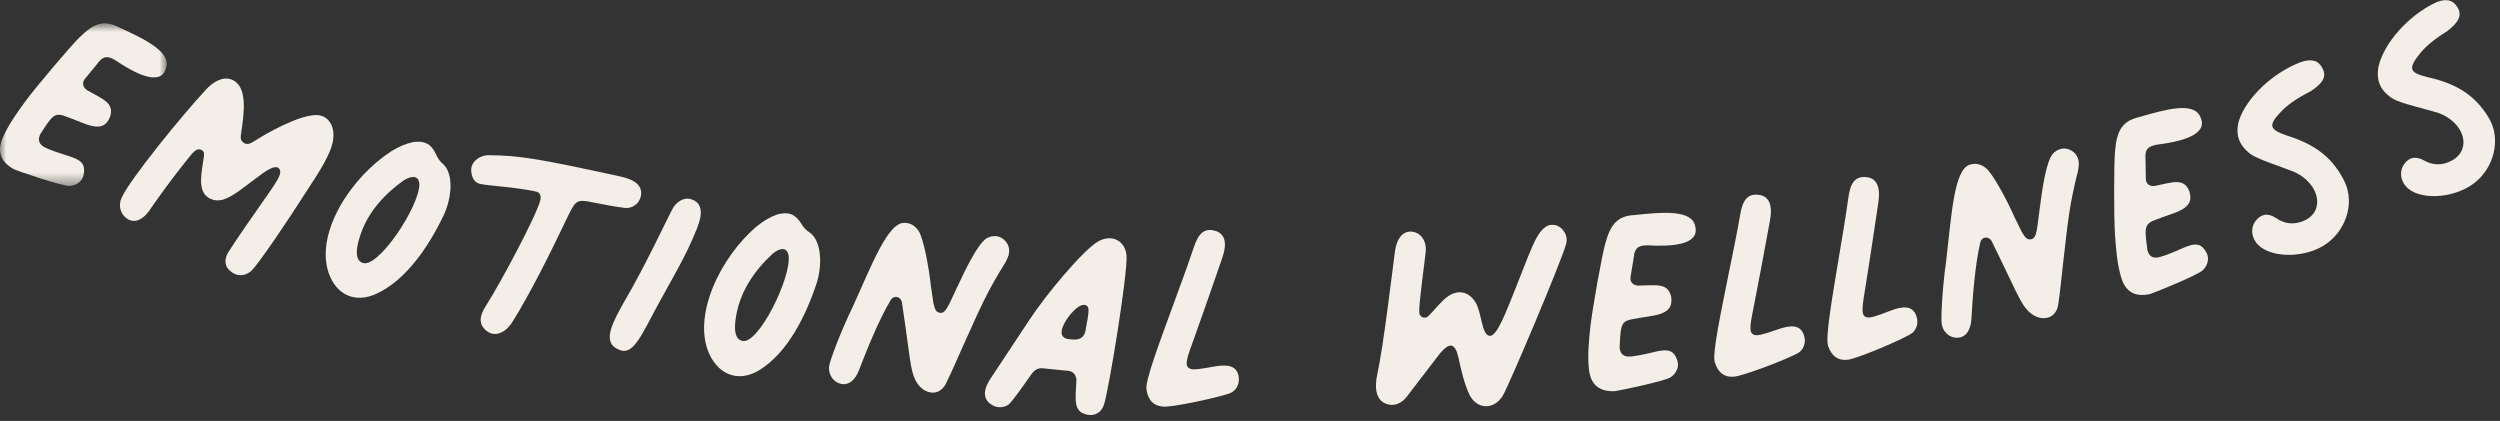 <svg width="196" height="33" viewBox="0 0 196 33" fill="none" xmlns="http://www.w3.org/2000/svg">
<rect x="0" y="0" width="196" height="33" fill="#333333" stroke="none"/>
<mask id="mask0_5631_5813" style="mask-type:luminance" maskUnits="userSpaceOnUse" x="0" y="1" width="14" height="14">
<path d="M0 1.828H13.076V14.579H0V1.828Z" fill="white"/>
</mask>
<g mask="url(#mask0_5631_5813)">
<path fill-rule="evenodd" clip-rule="evenodd" d="M0.239 10.744C0.695 9.724 1.346 8.829 1.996 7.932C2.813 6.824 5.616 3.516 6.234 2.932C7.398 1.766 8.206 1.557 9.335 2.147C11.322 3.057 13.475 4.079 13.013 5.351C12.603 6.824 10.551 5.741 9.042 4.724C8.505 4.406 8.138 4.346 7.721 4.877C7.375 5.334 7.025 5.716 6.692 6.142C6.412 6.449 6.455 6.829 6.845 7.081C8.066 7.784 8.98 8.059 8.629 9.162C8.057 10.599 6.725 9.666 5.175 9.136C4.567 8.894 4.294 8.949 3.905 9.421C3.653 9.739 3.406 10.134 3.172 10.497C2.928 10.964 3.045 11.341 3.577 11.586C5.445 12.442 6.896 12.237 6.545 13.741C6.446 14.201 6.008 14.542 5.455 14.579C4.872 14.601 1.462 13.437 1.079 13.262C0.021 12.669 -0.259 11.854 0.239 10.744Z" fill="#F3EEE7"/>
</g>
<path fill-rule="evenodd" clip-rule="evenodd" d="M17.949 19.694C18.685 18.559 19.441 17.466 21.279 14.839C21.785 14.076 22.131 13.571 21.898 13.244C21.668 12.919 21.149 13.223 20.66 13.539L18.758 14.957C17.708 15.703 17.14 15.851 16.537 15.602C15.544 15.182 15.717 13.988 15.92 12.699C15.999 12.169 16.106 11.859 15.739 11.729C15.431 11.619 15.16 11.908 14.854 12.289C13.828 13.564 12.874 14.831 11.919 16.201C11.287 17.233 10.591 17.546 9.971 17.152C9.44 16.791 9.234 16.089 9.552 15.469C10.231 14.001 14.294 9.021 16.052 7.131C16.742 6.327 17.506 6.008 18.12 6.224C19.441 6.691 19.153 8.822 18.904 10.441C18.837 10.838 18.866 11.054 19.15 11.226C19.448 11.366 19.654 11.264 20.237 10.877C21.68 9.994 24.186 8.717 25.23 9.088C25.875 9.314 26.225 9.998 26.131 10.869C26.001 12.044 24.962 13.559 24.226 14.694C22.562 17.314 20.24 20.747 19.686 21.251C19.197 21.671 18.57 21.691 18.092 21.277C17.591 20.927 17.54 20.282 17.949 19.694Z" fill="#F3EEE7"/>
<path fill-rule="evenodd" clip-rule="evenodd" d="M32.877 14.419C32.818 13.756 32.312 13.754 31.676 14.124C30.05 15.286 28.674 16.784 28.115 18.883C27.88 19.773 27.914 20.396 28.4 20.598C29.598 21.163 32.925 16.136 32.877 14.419ZM25.744 21.337C24.735 18.164 27.567 13.856 30.698 11.846C31.264 11.489 31.869 11.246 32.439 11.127C33.341 11.033 33.809 11.297 34.175 12.079C34.343 12.464 34.519 12.684 34.766 12.887C35.596 13.694 35.407 15.553 34.782 16.883C33.567 19.414 31.816 21.939 29.581 22.997C27.876 23.829 26.341 23.137 25.744 21.337Z" fill="#F3EEE7"/>
<path fill-rule="evenodd" clip-rule="evenodd" d="M38.117 23.944C39.356 21.987 42.146 16.727 42.368 15.664C42.429 15.372 42.355 15.089 42.005 15.014C40.287 14.647 38.404 14.582 37.64 14.419C37.258 14.337 36.992 14.012 36.948 13.431C36.858 12.737 37.587 12.119 38.44 12.169C40.763 12.191 42.433 12.48 48.636 13.837C49.877 14.102 50.401 14.617 50.24 15.39C50.128 15.937 49.607 16.366 48.988 16.3C48.211 16.202 47.152 16.011 46.516 15.874C45.274 15.611 45.157 15.685 44.592 16.811C43.169 19.805 41.515 23.12 40.127 25.314C39.55 26.167 38.73 26.43 38.136 25.932C37.539 25.437 37.534 24.829 38.117 23.944Z" fill="#F3EEE7"/>
<path fill-rule="evenodd" clip-rule="evenodd" d="M52.805 16.234C53.197 15.667 53.796 15.435 54.287 15.654C55.032 15.947 55.135 16.701 54.628 17.949C53.775 20.105 52.599 22.007 51.497 24.054C50.209 26.437 49.585 28 48.437 27.37C47.117 26.776 48.158 25.085 48.922 23.68C50.527 20.985 52.434 16.872 52.805 16.234Z" fill="#F3EEE7"/>
<path fill-rule="evenodd" clip-rule="evenodd" d="M61.821 20.007C61.678 19.357 61.177 19.42 60.592 19.873C59.13 21.235 57.955 22.902 57.669 25.055C57.545 25.968 57.662 26.582 58.169 26.718C59.428 27.123 62.088 21.705 61.821 20.007ZM55.628 27.8C54.225 24.785 56.485 20.143 59.332 17.742C59.849 17.313 60.418 16.992 60.968 16.802C61.851 16.588 62.348 16.79 62.809 17.518C63.023 17.88 63.228 18.073 63.501 18.243C64.427 18.933 64.473 20.802 64.025 22.202C63.144 24.872 61.727 27.603 59.647 28.945C58.061 29.992 56.452 29.507 55.628 27.8Z" fill="#F3EEE7"/>
<path fill-rule="evenodd" clip-rule="evenodd" d="M65 28.731C65.041 28.272 66.011 25.781 66.848 24.072C68.347 20.772 69.63 17.352 70.956 17.472C71.38 17.477 71.753 17.709 72.013 18.096C72.415 18.696 72.833 21.011 72.995 22.514L73.177 23.752C73.296 24.257 73.373 24.497 73.731 24.529C74.153 24.567 74.37 23.926 74.973 22.657C75.78 20.916 76.651 19.176 77.313 18.706C77.554 18.562 77.791 18.486 78.114 18.514C78.6 18.557 79.206 19.076 79.107 19.827C79.087 20.057 78.967 20.309 78.812 20.592C77.368 22.909 76.911 23.991 75.329 27.516C75.002 28.246 74.633 29.106 74.156 30.084C73.917 30.561 73.502 30.819 73.049 30.779C72.594 30.737 72.161 30.467 71.848 29.944C71.338 29.071 71.366 28.016 70.704 23.661C70.582 23.221 70.064 23.141 69.835 23.517C68.916 25.052 67.958 27.411 67.363 28.976C67.024 29.872 66.464 30.284 65.797 30.057C65.291 29.879 64.945 29.352 65 28.731Z" fill="#F3EEE7"/>
<path fill-rule="evenodd" clip-rule="evenodd" d="M85.1 25.942C85.408 24.311 85.42 24.047 85.135 23.934C84.497 23.606 82.966 25.637 83.262 26.247C83.377 26.549 83.634 26.596 84.188 26.622C84.642 26.646 85.011 26.433 85.1 25.942ZM84.384 29.929C84.438 29.503 84.194 29.128 83.774 29.074L81.701 28.871C81.342 28.852 81.106 29.006 80.826 29.387C80.161 30.344 79.322 31.523 79.05 31.739C78.614 32.014 78.062 31.986 77.654 31.669C77.056 31.244 77.059 30.517 77.757 29.531L80.714 25.064C81.946 23.181 84.924 19.573 86.128 18.907C87.198 18.336 88.216 18.881 88.322 20.039C88.419 21.394 86.965 30.454 86.543 31.751C86.352 32.334 85.817 32.638 85.235 32.509C84.138 32.291 84.314 31.343 84.384 29.929Z" fill="#F3EEE7"/>
<path fill-rule="evenodd" clip-rule="evenodd" d="M89.88 30.515C89.793 29.788 90.906 26.843 92.09 23.601C92.594 22.224 93.103 20.849 93.578 19.441C93.953 18.261 94.444 17.875 95.223 18.083C96.033 18.291 96.249 19.02 95.811 20.263C94.997 22.621 94.184 24.946 93.678 26.355C93.103 27.959 92.8 28.646 93.253 28.883C93.479 29.02 94.001 28.959 95.141 28.744C96.153 28.561 96.997 28.606 97.115 29.564C97.203 30.156 96.87 30.711 96.315 30.869C94.811 31.341 91.812 31.924 91.227 31.883C90.446 31.84 89.998 31.373 89.88 30.515Z" fill="#F3EEE7"/>
<path fill-rule="evenodd" clip-rule="evenodd" d="M107.991 29.284C108.457 27.179 109.159 21.237 109.365 19.709C109.503 18.712 109.93 18.192 110.546 18.156C111.39 18.139 111.926 18.932 111.754 19.932C111.626 21.092 111.231 23.821 111.269 24.511C111.288 24.837 111.69 25.046 111.97 24.799C112.341 24.447 113.069 23.514 113.54 23.222C114.326 22.681 115.18 22.861 115.688 23.722C116.152 24.454 116.159 26.266 116.781 26.329C117.34 26.396 117.992 24.707 119.015 22.109C120.214 19.137 120.721 17.196 122.119 17.707C122.622 17.941 122.95 18.549 122.785 19.117C122.553 20.154 118.25 30.362 117.802 31.049C117.084 32.179 115.744 32.094 115.187 30.906C114.777 30.007 114.558 29.031 114.339 28.021C114.077 26.884 113.65 26.811 112.888 27.712C110.552 30.749 110.341 31.057 110.157 31.266C109.696 31.722 109.182 31.852 108.648 31.652C107.948 31.364 107.706 30.554 107.991 29.284Z" fill="#F3EEE7"/>
<path fill-rule="evenodd" clip-rule="evenodd" d="M124.57 28.928C124.457 27.814 124.57 26.709 124.686 25.604C124.837 24.231 125.605 19.943 125.847 19.123C126.269 17.521 126.865 16.929 128.131 16.861C130.301 16.629 132.667 16.413 132.905 17.744C133.287 19.228 130.976 19.341 129.164 19.234C128.542 19.234 128.196 19.371 128.103 20.043C128.031 20.613 127.919 21.121 127.843 21.659C127.756 22.066 127.983 22.373 128.444 22.391C129.849 22.373 130.775 22.144 131.022 23.276C131.246 24.808 129.63 24.683 128.029 25.018C127.385 25.119 127.174 25.306 127.074 25.913C127.016 26.318 127 26.783 126.98 27.216C127.003 27.743 127.291 28.009 127.874 27.948C129.914 27.731 131.062 26.814 131.51 28.291C131.654 28.739 131.445 29.258 130.987 29.573C130.497 29.888 126.974 30.628 126.552 30.671C125.345 30.699 124.696 30.141 124.57 28.928Z" fill="#F3EEE7"/>
<path fill-rule="evenodd" clip-rule="evenodd" d="M134.434 28.384C134.24 27.679 134.897 24.596 135.579 21.207C135.875 19.771 136.168 18.334 136.425 16.867C136.618 15.642 137.048 15.184 137.847 15.271C138.68 15.352 139.005 16.039 138.758 17.336C138.308 19.792 137.853 22.217 137.563 23.687C137.236 25.362 137.041 26.087 137.524 26.252C137.766 26.351 138.275 26.212 139.37 25.826C140.342 25.489 141.184 25.402 141.444 26.331C141.62 26.902 141.376 27.504 140.851 27.742C139.436 28.441 136.557 29.479 135.972 29.529C135.195 29.606 134.681 29.212 134.434 28.384Z" fill="#F3EEE7"/>
<path fill-rule="evenodd" clip-rule="evenodd" d="M143.319 27.111C143.1 26.415 143.65 23.308 144.213 19.899C144.457 18.451 144.702 17.005 144.908 15.531C145.06 14.3 145.471 13.825 146.275 13.883C147.11 13.936 147.459 14.61 147.257 15.915C146.891 18.388 146.522 20.826 146.283 22.305C146.015 23.991 145.844 24.723 146.333 24.869C146.578 24.959 147.081 24.803 148.163 24.378C149.121 24.006 149.961 23.89 150.253 24.808C150.451 25.375 150.225 25.983 149.709 26.243C148.319 26.991 145.478 28.13 144.895 28.2C144.121 28.305 143.594 27.931 143.319 27.111Z" fill="#F3EEE7"/>
<path fill-rule="evenodd" clip-rule="evenodd" d="M152.239 25.466C152.137 25.016 152.304 22.346 152.58 20.459C153.005 16.851 153.185 13.199 154.484 12.899C154.889 12.772 155.313 12.876 155.678 13.164C156.245 13.607 157.345 15.684 157.956 17.062L158.508 18.184C158.775 18.627 158.921 18.832 159.269 18.752C159.681 18.656 159.696 17.979 159.883 16.586C160.12 14.672 160.422 12.747 160.909 12.096C161.096 11.884 161.295 11.737 161.611 11.664C162.087 11.554 162.823 11.857 162.958 12.602C163.008 12.827 162.972 13.106 162.909 13.424C162.237 16.076 162.133 17.247 161.697 21.096C161.609 21.891 161.519 22.824 161.362 23.906C161.278 24.432 160.964 24.807 160.519 24.911C160.076 25.014 159.58 24.889 159.124 24.489C158.373 23.819 158.078 22.806 156.125 18.867C155.874 18.487 155.36 18.571 155.255 18.999C154.848 20.747 154.652 23.291 154.562 24.966C154.509 25.922 154.102 26.487 153.4 26.481C152.864 26.471 152.374 26.076 152.239 25.466Z" fill="#F3EEE7"/>
<path fill-rule="evenodd" clip-rule="evenodd" d="M166.284 21.698C165.976 20.623 165.895 19.516 165.815 18.408C165.722 17.029 165.727 12.676 165.821 11.825C165.958 10.175 166.437 9.486 167.674 9.19C169.766 8.575 172.055 7.936 172.521 9.204C173.159 10.595 170.904 11.12 169.104 11.341C168.491 11.453 168.175 11.648 168.201 12.326C168.231 12.901 168.211 13.419 168.231 13.961C168.214 14.378 168.493 14.639 168.947 14.575C170.328 14.306 171.196 13.913 171.64 14.983C172.129 16.451 170.515 16.616 168.998 17.233C168.384 17.448 168.211 17.671 168.218 18.285C168.234 18.691 168.298 19.154 168.353 19.581C168.466 20.098 168.797 20.308 169.359 20.143C171.329 19.564 172.297 18.458 172.996 19.829C173.216 20.244 173.104 20.791 172.708 21.181C172.281 21.583 168.944 22.939 168.537 23.058C167.355 23.305 166.618 22.868 166.284 21.698Z" fill="#F3EEE7"/>
<path fill-rule="evenodd" clip-rule="evenodd" d="M176.862 18.991C176.458 18.438 176.473 17.699 176.923 17.219C177.344 16.751 177.85 16.708 178.433 17.089C179.123 17.573 179.876 17.648 180.68 17.286C182.31 16.519 181.838 14.416 179.924 13.503C179.029 13.128 177.01 12.499 176.443 12.078C175.501 11.371 175.236 10.523 175.539 9.433C176.145 7.638 178.191 5.704 180.352 4.883C181.179 4.581 181.749 4.723 182.06 5.311C182.424 5.948 182.17 6.494 181.187 7.133C180.375 7.568 179.561 8.004 178.878 8.708C177.791 9.838 177.903 10.146 179.281 10.623C181.614 11.349 182.936 12.443 183.822 14.254C184.644 15.983 183.883 18.219 182.147 19.271C180.413 20.323 177.703 20.189 176.862 18.991Z" fill="#F3EEE7"/>
<path fill-rule="evenodd" clip-rule="evenodd" d="M188.61 14.593C188.16 14.078 188.111 13.34 188.519 12.823C188.899 12.32 189.399 12.233 190.013 12.563C190.743 12.985 191.499 12.995 192.271 12.563C193.827 11.657 193.18 9.603 191.194 8.862C190.273 8.565 188.206 8.113 187.607 7.742C186.607 7.12 186.269 6.297 186.48 5.185C186.931 3.343 188.806 1.24 190.891 0.233C191.688 -0.138 192.268 -0.045 192.627 0.512C193.045 1.115 192.836 1.682 191.912 2.403C191.138 2.907 190.365 3.413 189.744 4.173C188.758 5.392 188.895 5.692 190.309 6.047C192.694 6.568 194.104 7.543 195.14 9.27C196.107 10.922 195.539 13.217 193.898 14.415C192.259 15.612 189.548 15.715 188.61 14.593Z" fill="#F3EEE7"/>
</svg>
